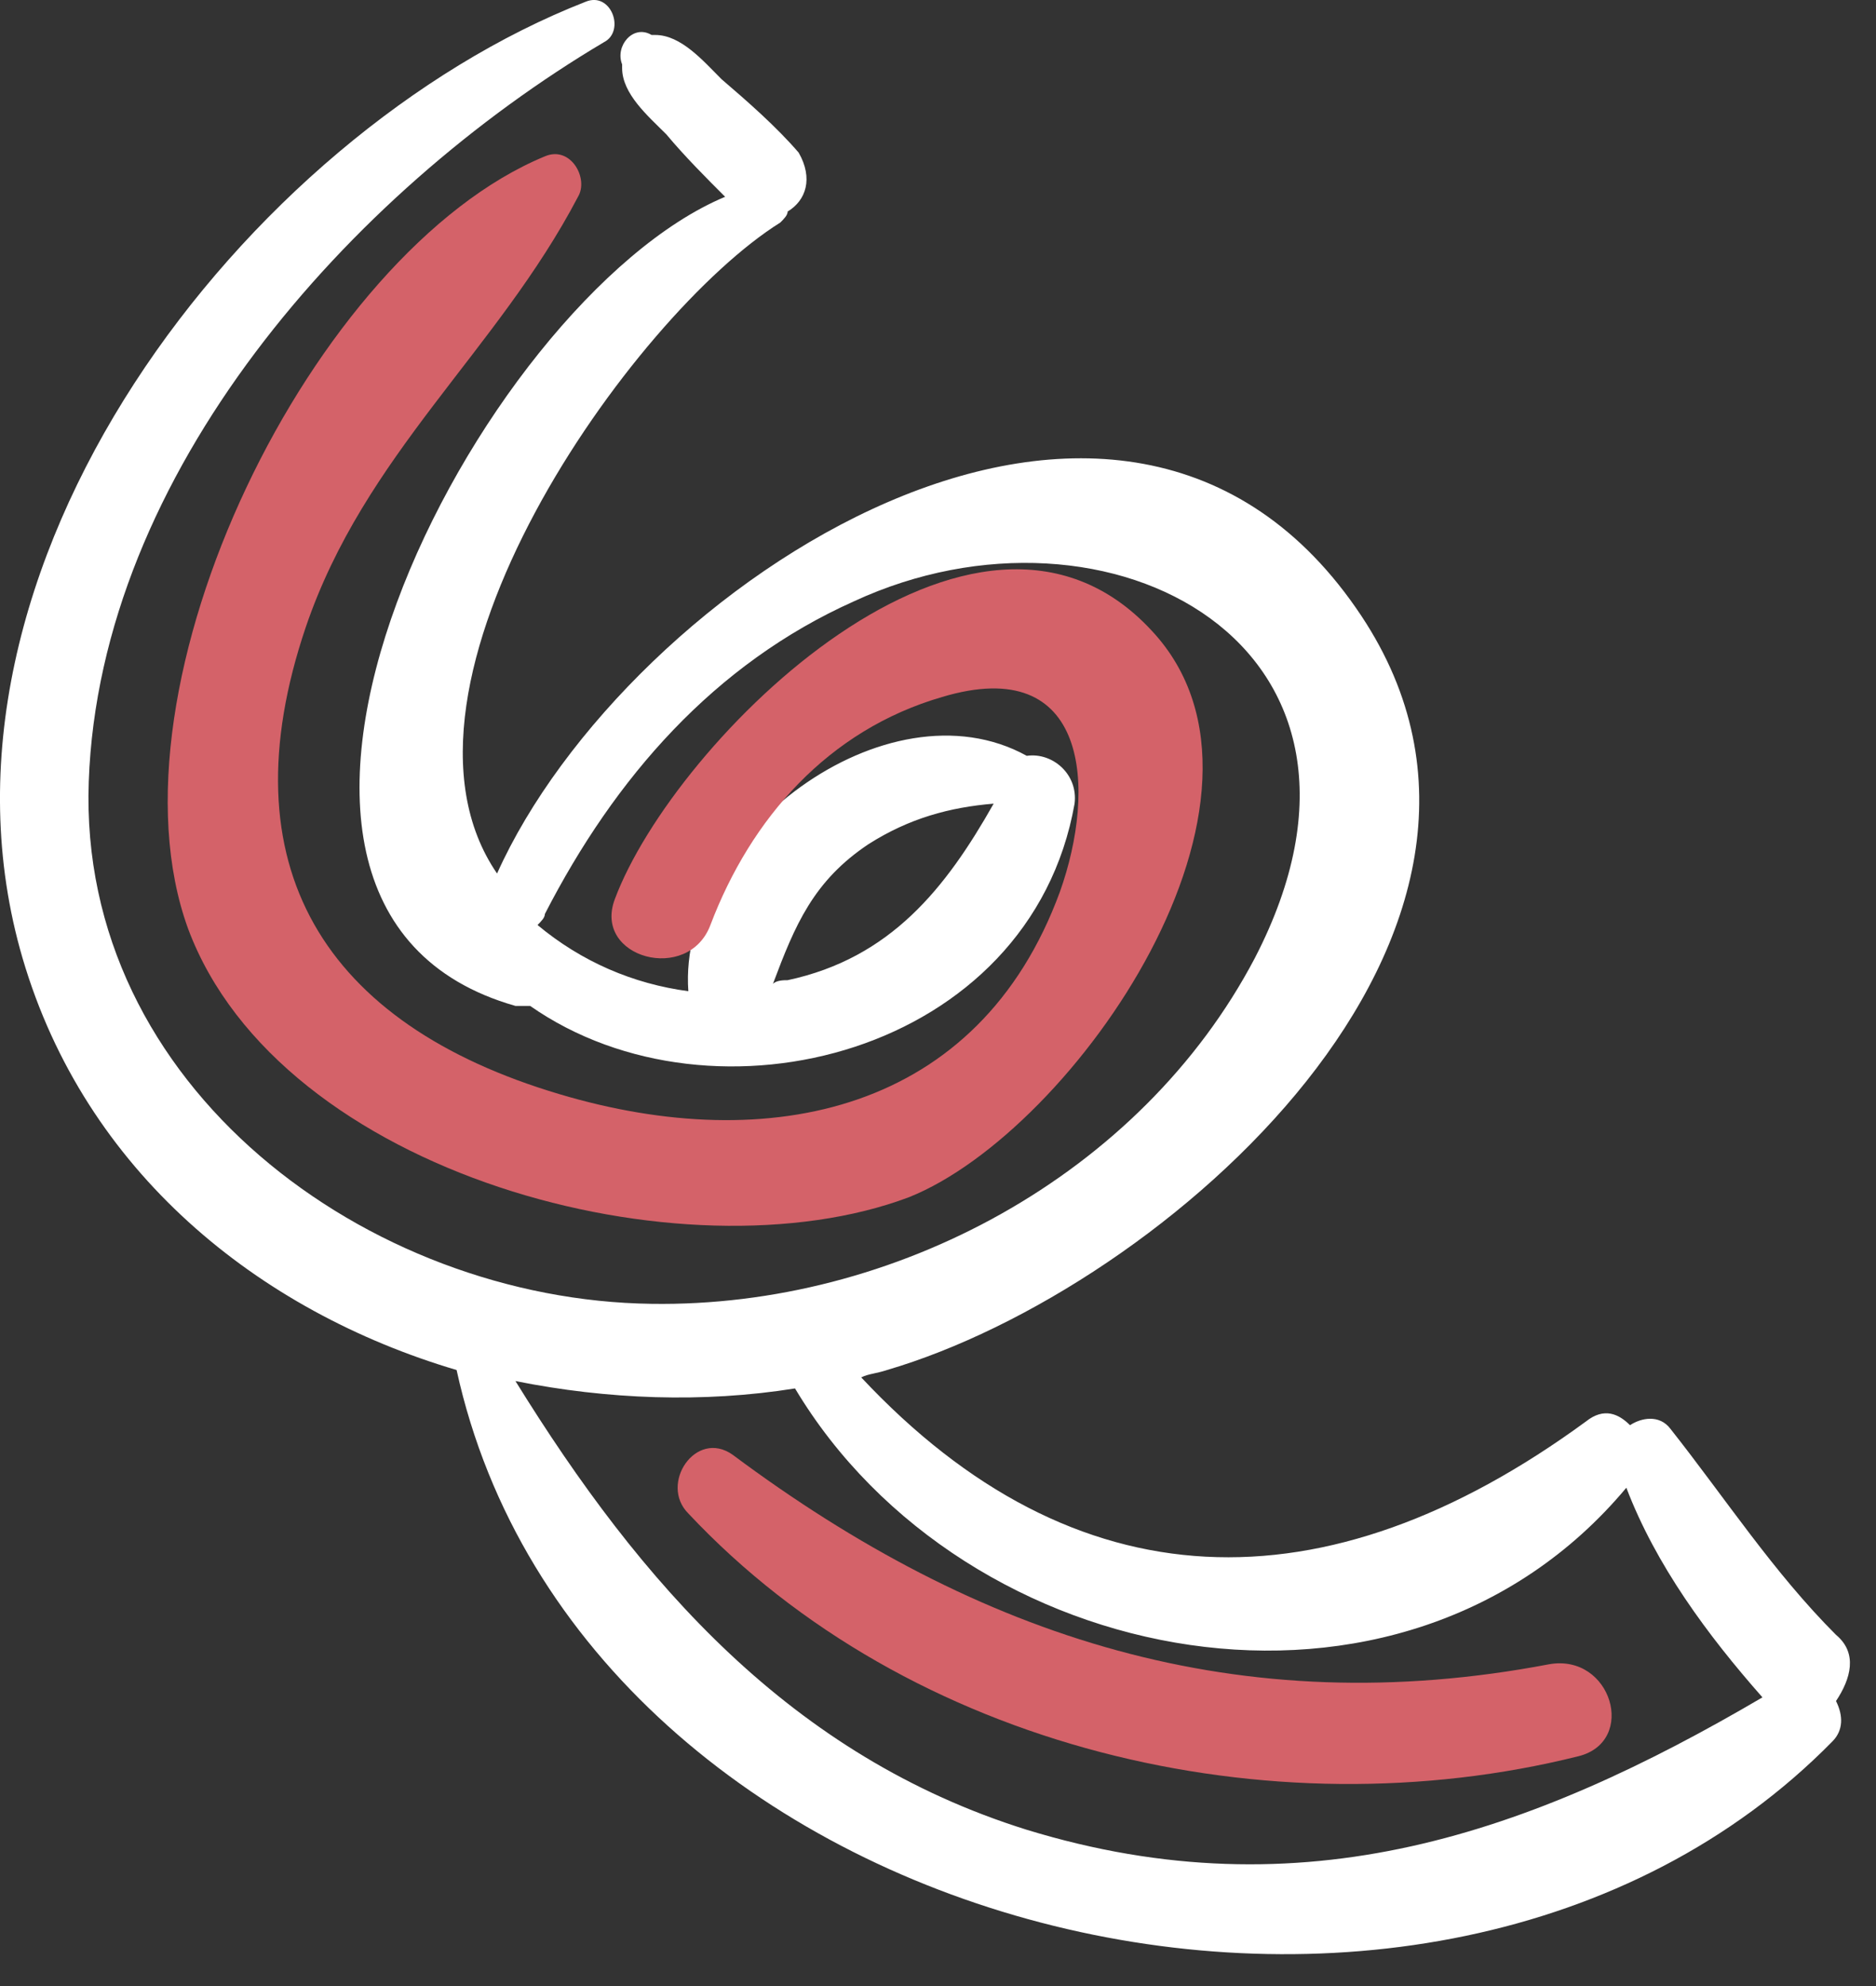 <svg width="51" height="54" fill="none" xmlns="http://www.w3.org/2000/svg"><rect width="100%" height="100%" fill="#333333" stroke="none"/><path d="M49.913 44.451c-1.7-1.7-3-3.7-4.5-5.6-.3-.4-.8-.3-1.1-.1-.3-.3-.7-.5-1.2-.1-7.1 5.2-13.9 5-19.7-1.2.2-.1.4-.1.7-.2 7.5-2.2 18.6-11.9 12.9-20.5-6.5-9.8-20-.8-23.5 7-3.5-5.1 3.7-15.2 7.7-17.7.1-.1.2-.2.2-.3.5-.3.7-.9.3-1.6-.6-.7-1.4-1.4-2.1-2-.5-.5-1.1-1.2-1.8-1.2h-.1c-.5-.3-1 .3-.8.8v.1c0 .7.7 1.3 1.2 1.8.5.6 1.1 1.2 1.6 1.7-6.7 2.8-15.2 19.3-5.7 22h.4c5 3.5 13.6 1.3 14.8-5.5.1-.8-.6-1.4-1.3-1.3-3.8-2.1-9.5 2.2-9.2 6.4-1.5-.2-2.9-.8-4.1-1.8.1-.1.2-.2.2-.3 1.9-3.7 4.6-6.8 8.4-8.5 6.9-3.2 15.3 1.2 10.9 9.7-3.1 5.9-9.8 9.5-16.4 9.4-7.7-.1-15.6-5.9-15.3-14.2.3-8.4 7.1-16 14-20.1.6-.3.2-1.4-.5-1.1-9.2 3.6-18.4 15.4-15.3 26 1.7 5.8 6.4 9.6 11.8 11.2 3.4 15.5 26.5 21.2 37.4 10.1.3-.3.3-.7.1-1.1.4-.6.6-1.3 0-1.8zm-26.3-21.5c1.1-.7 2.2-1 3.4-1.1-1.3 2.3-2.8 4.2-5.6 4.8-.1 0-.3 0-.4.1.6-1.6 1.1-2.8 2.6-3.8zm4.3 26.8c-6.4-2-10.5-6.7-13.9-12.2 2.5.5 5.1.6 7.6.2 4.6 7.7 16.5 10 22.6 2.7.8 2.1 2.2 4 3.7 5.7-6.3 3.7-12.5 5.9-20 3.6z" fill="#fff"/><path d="M31.313 17.151c-4.8-5.2-13 3-14.6 7.3-.6 1.6 2 2.3 2.6.7 1.1-2.9 3.2-5.3 6.3-6.2 4-1.2 4.2 2.5 3.2 5.3-2.2 6-7.9 7.2-13.6 5.5-6.4-1.9-9.1-6.2-6.9-12.7 1.6-4.7 5.2-7.5 7.4-11.7.3-.5-.2-1.4-.9-1.1-6.3 2.6-12.1 14.4-9.7 21 2.5 6.7 13.5 9.6 19.6 7.3 4.5-1.8 10.8-10.9 6.6-15.4zm10.8 28.1c-8.4 1.6-15.5-.7-22.2-5.7-1-.7-2 .8-1.2 1.6 6 6.4 15.8 8.7 24.2 6.6 1.6-.4.9-2.8-.8-2.5z" fill="#D46269"/></svg>
